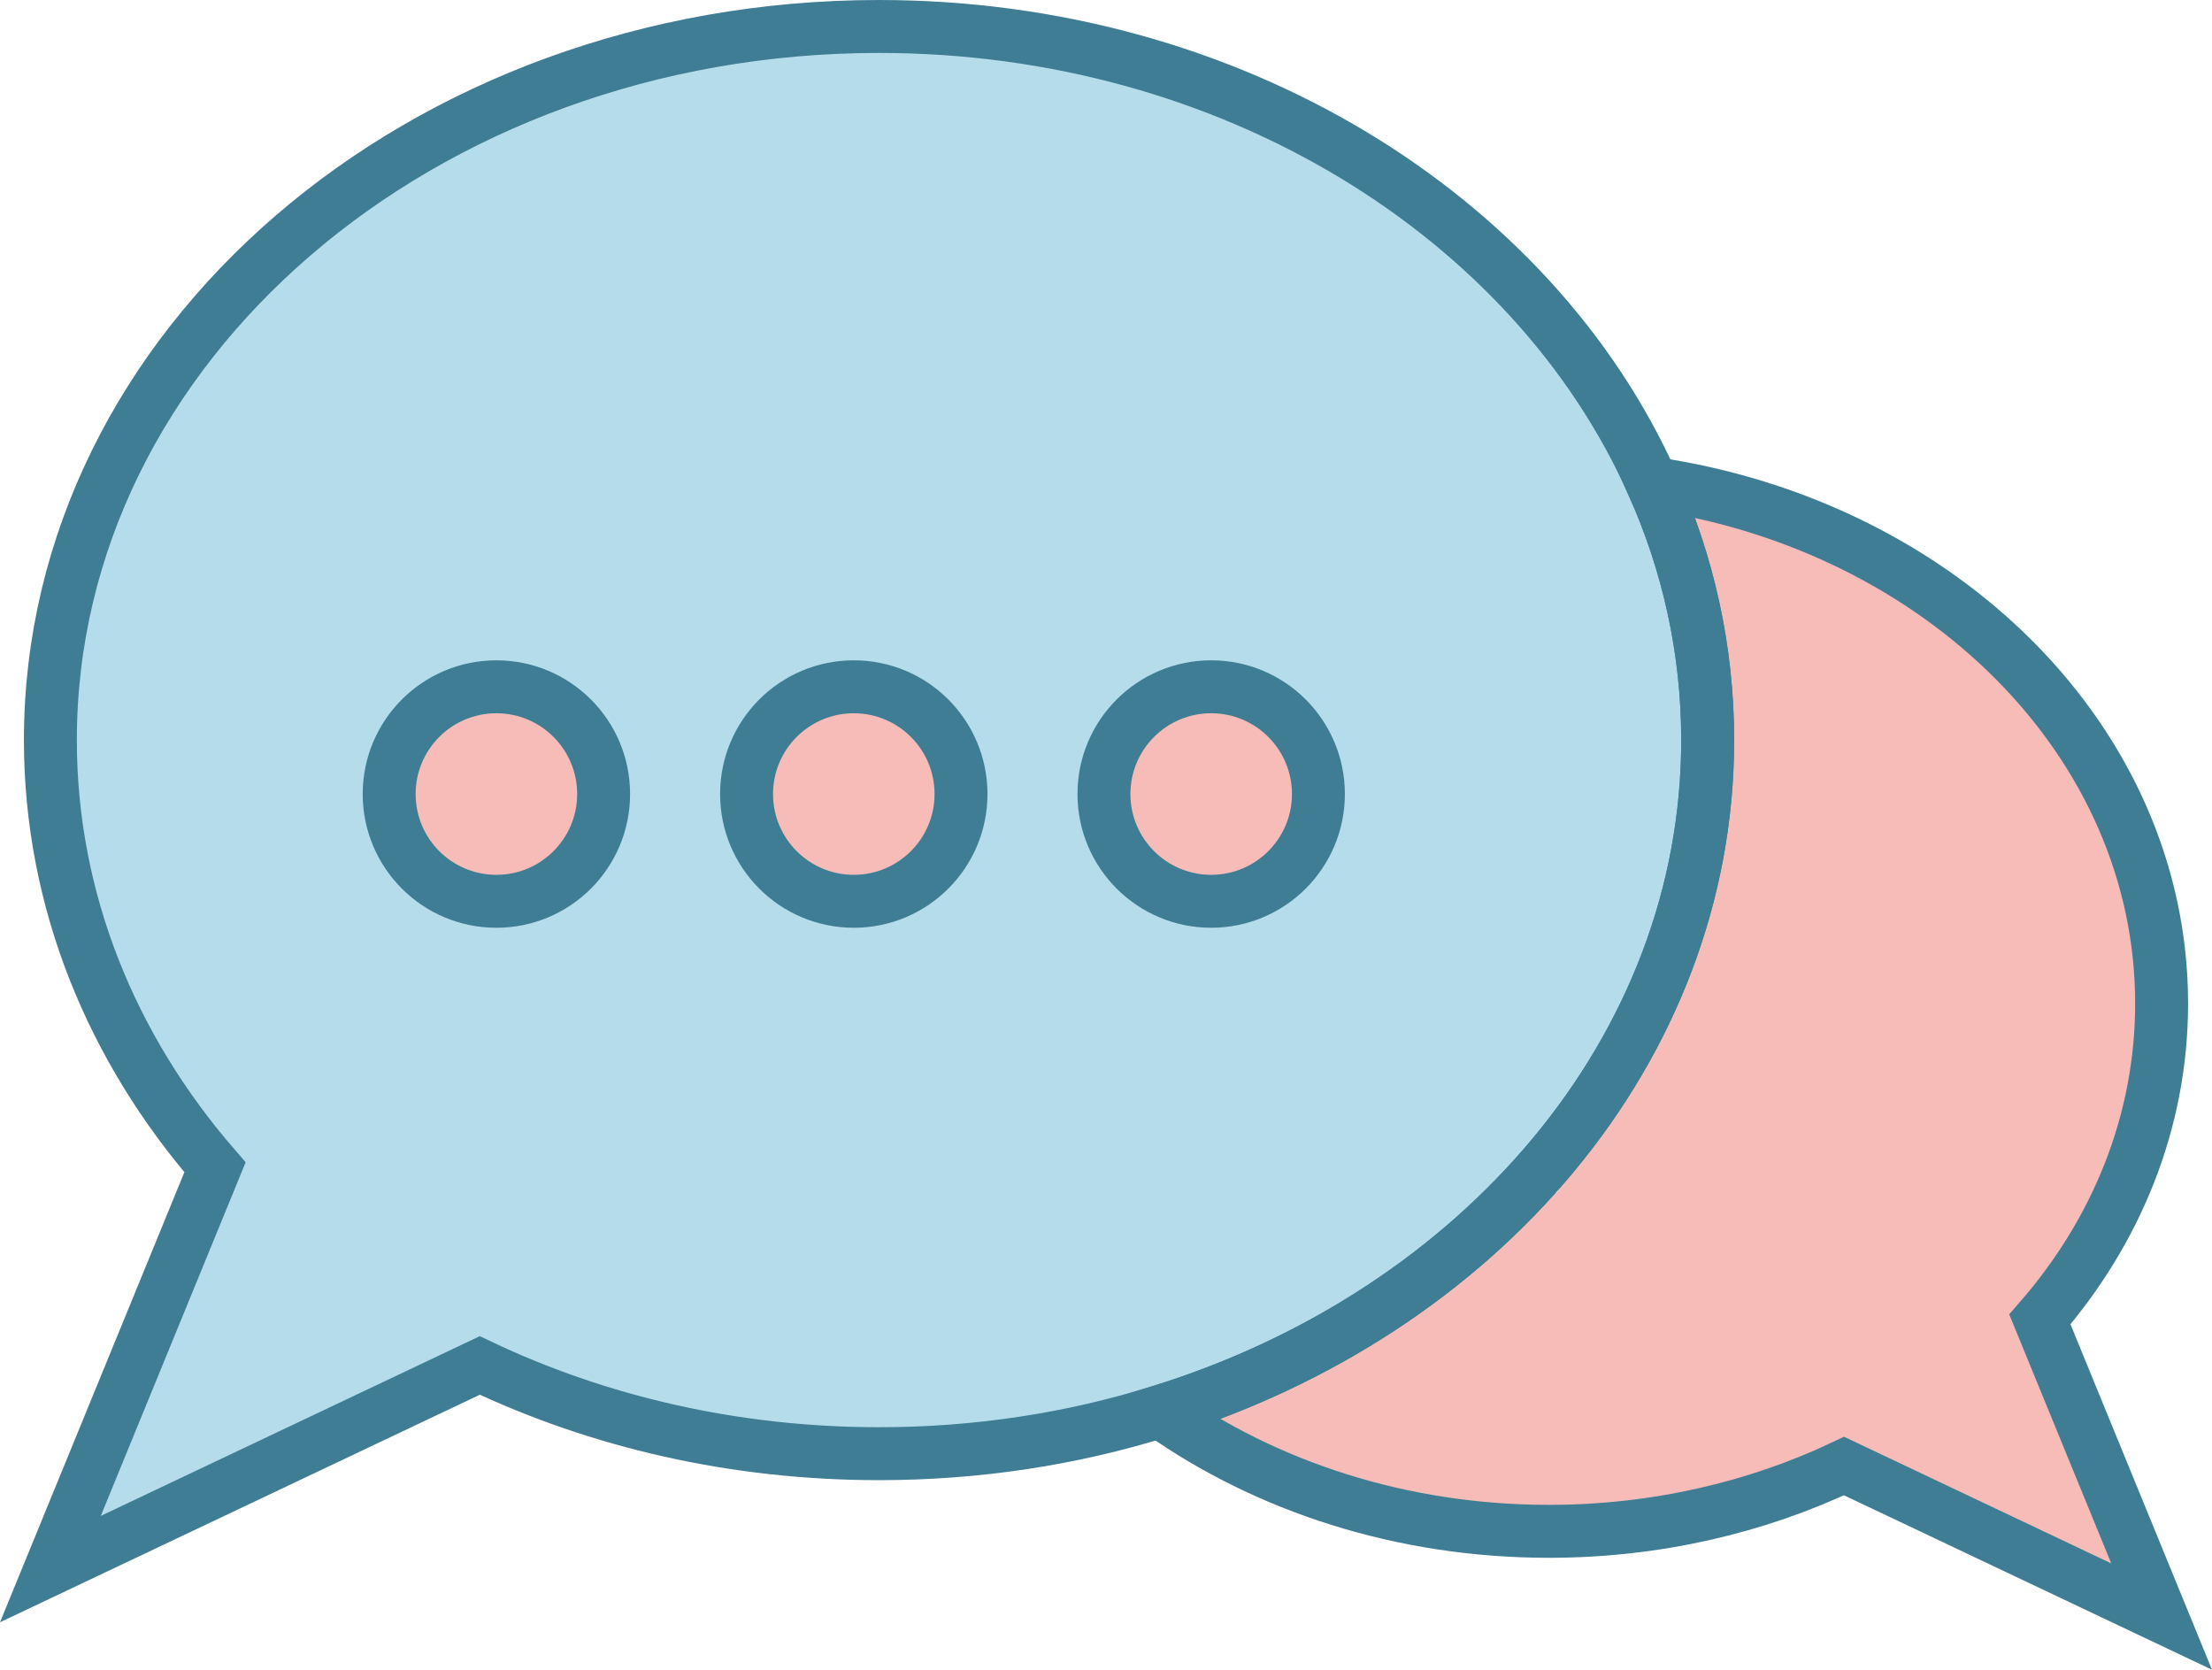 <?xml version="1.0" encoding="utf-8"?>
<!-- Generator: Adobe Illustrator 19.2.1, SVG Export Plug-In . SVG Version: 6.00 Build 0)  -->
<svg version="1.1" id="Isolation_Mode" xmlns="http://www.w3.org/2000/svg" xmlns:xlink="http://www.w3.org/1999/xlink" x="0px"
	 y="0px" viewBox="0 0 125.382 94.623" style="enable-background:new 0 0 125.382 94.623;" xml:space="preserve">
<style type="text/css">
	.st0{fill:#F7BCB8;}
	.st1{fill:#B5DCEA;}
	.st2{fill:none;stroke:#3E7D94;stroke-width:3;stroke-miterlimit:10;}
	.st3{fill:none;stroke:#3E7D94;stroke-width:3;stroke-linecap:round;stroke-miterlimit:10;}
</style>
<polygon class="st0" points="95.633,27.809 108.758,33.059 115.883,39.059 119.758,44.684 121.508,49.684 
	121.883,56.559 120.883,65.434 116.633,73.934 117.883,82.434 123.508,91.559 104.883,83.684 89.508,86.934 
	68.883,82.309 66.508,79.684 76.383,75.309 82.258,71.059 88.258,67.559 93.133,59.184 94.883,55.434 
	96.883,40.934 "/>
<path class="st1" d="M41.633,1.809c0,0-18.25,5.125-25.25,10.875s-12.5,19.25-12.5,19.25l-1,10.625l2.75,13.625l6.553,9.966
	L2.633,88.059l23.5-10.25c0,0,17.375,5.625,22.625,5.125s26.75-4.125,32.25-10.75s16.25-13.5,16-26.375s-7.125-30.5-20.25-37.625
	S44.258,1.309,41.633,1.809z"/>
<ellipse class="st0" cx="28.571" cy="45.122" rx="5.188" ry="5.062"/>
<ellipse class="st0" cx="48.571" cy="45.059" rx="5.188" ry="5.5"/>
<ellipse class="st0" cx="68.821" cy="45.309" rx="5.688" ry="5.75"/>
<g>
	<g>
		<g>
			<path class="st2" d="M115.626,74.77l6.9,16.84l-18-8.53c-4.96,2.35-10.67,3.7-16.73,3.7
				c-8.37,0-16.05-2.55-22.04-6.79C83.856,74.38,96.796,59.46,96.796,41.94
				c0-5.13-1.11-10.04-3.14-14.55c16.39,2.39,28.87,14.68,28.87,29.48
				C122.526,63.58,119.966,69.78,115.626,74.77z"/>
		</g>
		<g>
			<path class="st2" d="M96.796,41.94c0,17.52-12.94,32.44-31.04,38.05C60.786,81.54,55.416,82.38,49.826,82.38
				c-8.21,0-15.92-1.81-22.63-5L2.856,88.92l9.33-22.77c-5.86-6.75-9.33-15.13-9.33-24.21
				c0-22.33,21.03-40.44,46.97-40.44c19.98,0,37.05,10.75,43.83,25.89
				C95.686,31.9,96.796,36.81,96.796,41.94z"/>
		</g>
	</g>
	<g>
		<circle class="st3" cx="28.137" cy="44.998" r="6.078"/>
		<circle class="st3" cx="48.395" cy="44.998" r="6.078"/>
		<circle class="st3" cx="68.653" cy="44.998" r="6.078"/>
	</g>
</g>
</svg>
